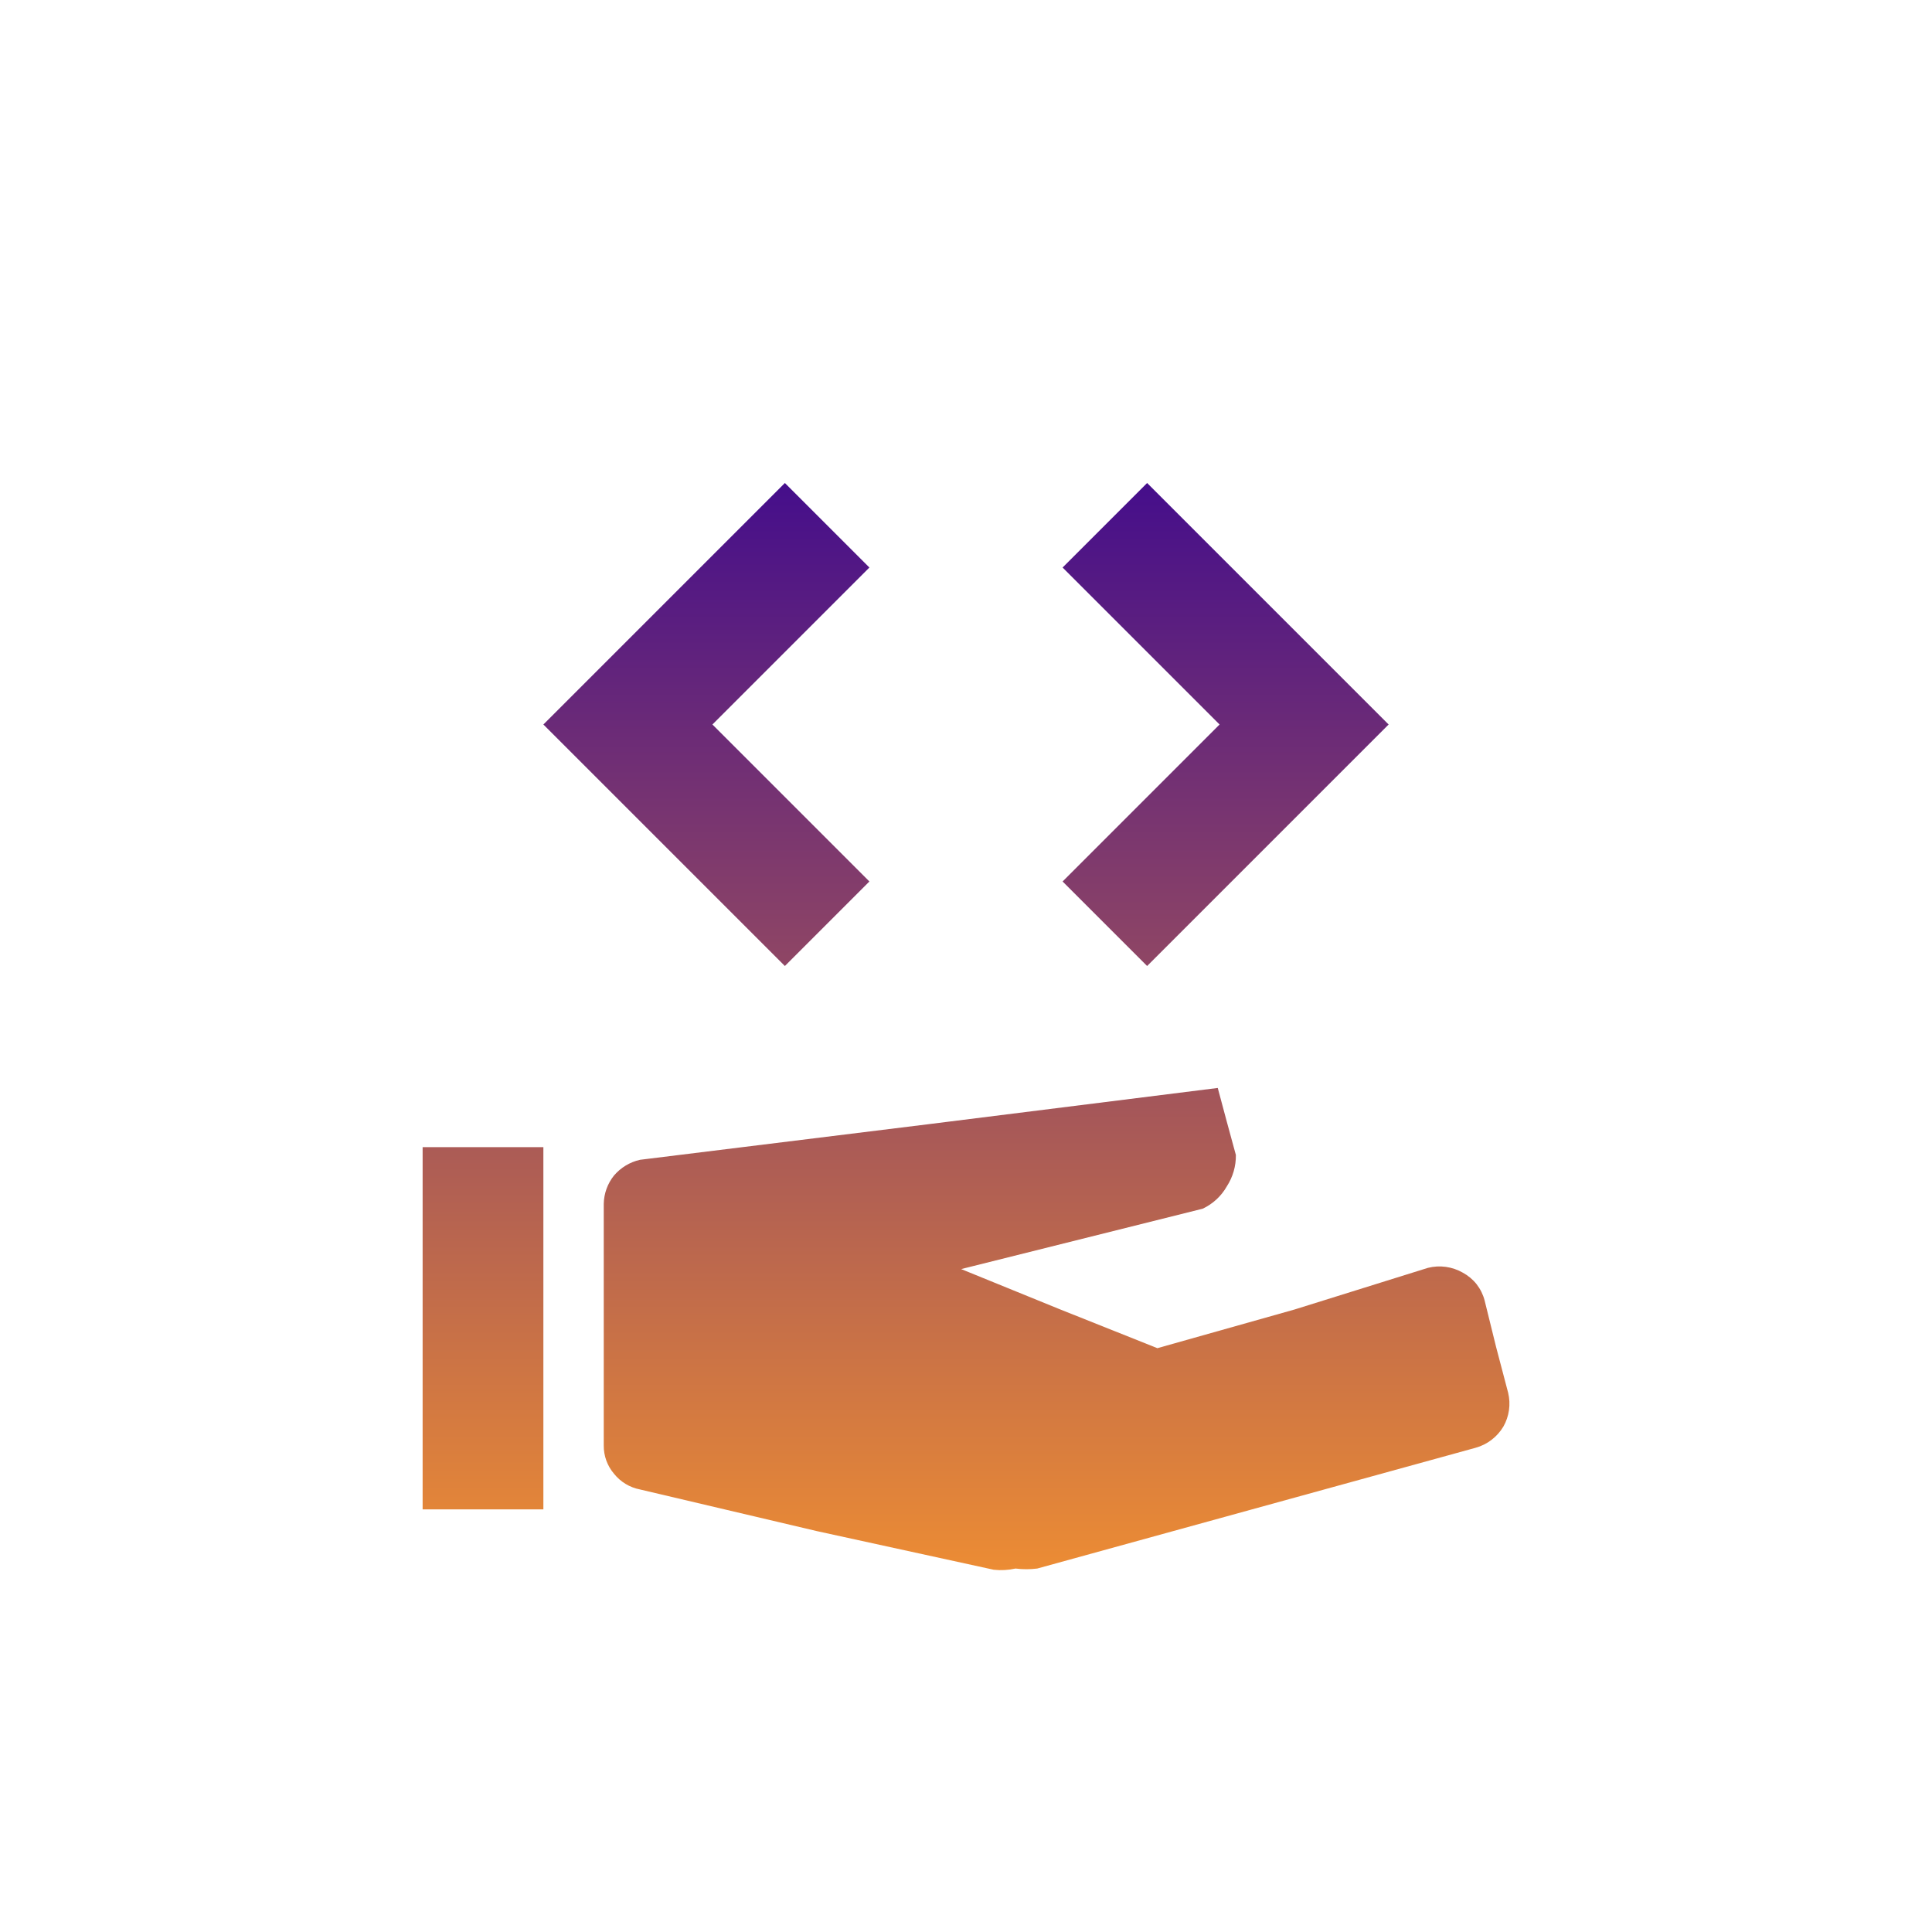 <svg width="32" height="32" viewBox="0 0 32 32" fill="none" xmlns="http://www.w3.org/2000/svg">
<path d="M7 25H9V19H7V25ZM16.46 26L13.53 25.36L10.6 24.67C10.43 24.637 10.278 24.545 10.17 24.41C10.058 24.279 9.998 24.112 10 23.94V19.94C10.003 19.769 10.063 19.603 10.17 19.47C10.282 19.339 10.432 19.248 10.6 19.21L15.38 18.62L20.17 18.02L20.32 18.58L20.47 19.13C20.473 19.314 20.42 19.495 20.32 19.65C20.228 19.812 20.088 19.941 19.92 20.02L17.92 20.52L15.92 21.02L17.54 21.68L19.17 22.33L21.44 21.69L23.65 21C23.846 20.95 24.054 20.979 24.23 21.08C24.318 21.128 24.396 21.193 24.458 21.272C24.52 21.352 24.565 21.443 24.59 21.54L24.78 22.31L24.98 23.07C25.025 23.26 24.997 23.46 24.9 23.63C24.797 23.801 24.633 23.927 24.44 23.98L20.81 24.98L17.18 25.98C17.061 25.995 16.939 25.995 16.82 25.98C16.702 26.006 16.58 26.013 16.46 26ZM13 8L11 10L9 12L11 14L13 16L13.7 15.3L14.4 14.6L13.1 13.3L11.8 12L13.1 10.7L14.4 9.4L13.7 8.7L13 8ZM19 8L18.3 8.7L17.6 9.4L18.9 10.7L20.2 12L18.9 13.3L17.6 14.6L18.3 15.3L19 16L21 14L23 12L21 10L19 8Z" fill="url(#paint0_linear_39_2884)"/>
<defs>
<linearGradient id="paint0_linear_39_2884" x1="16" y1="8" x2="16" y2="26.006" gradientUnits="userSpaceOnUse">
<stop stop-color="#450E8B"/>
<stop offset="1" stop-color="#EC8C34"/>
</linearGradient>
</defs>
</svg>

